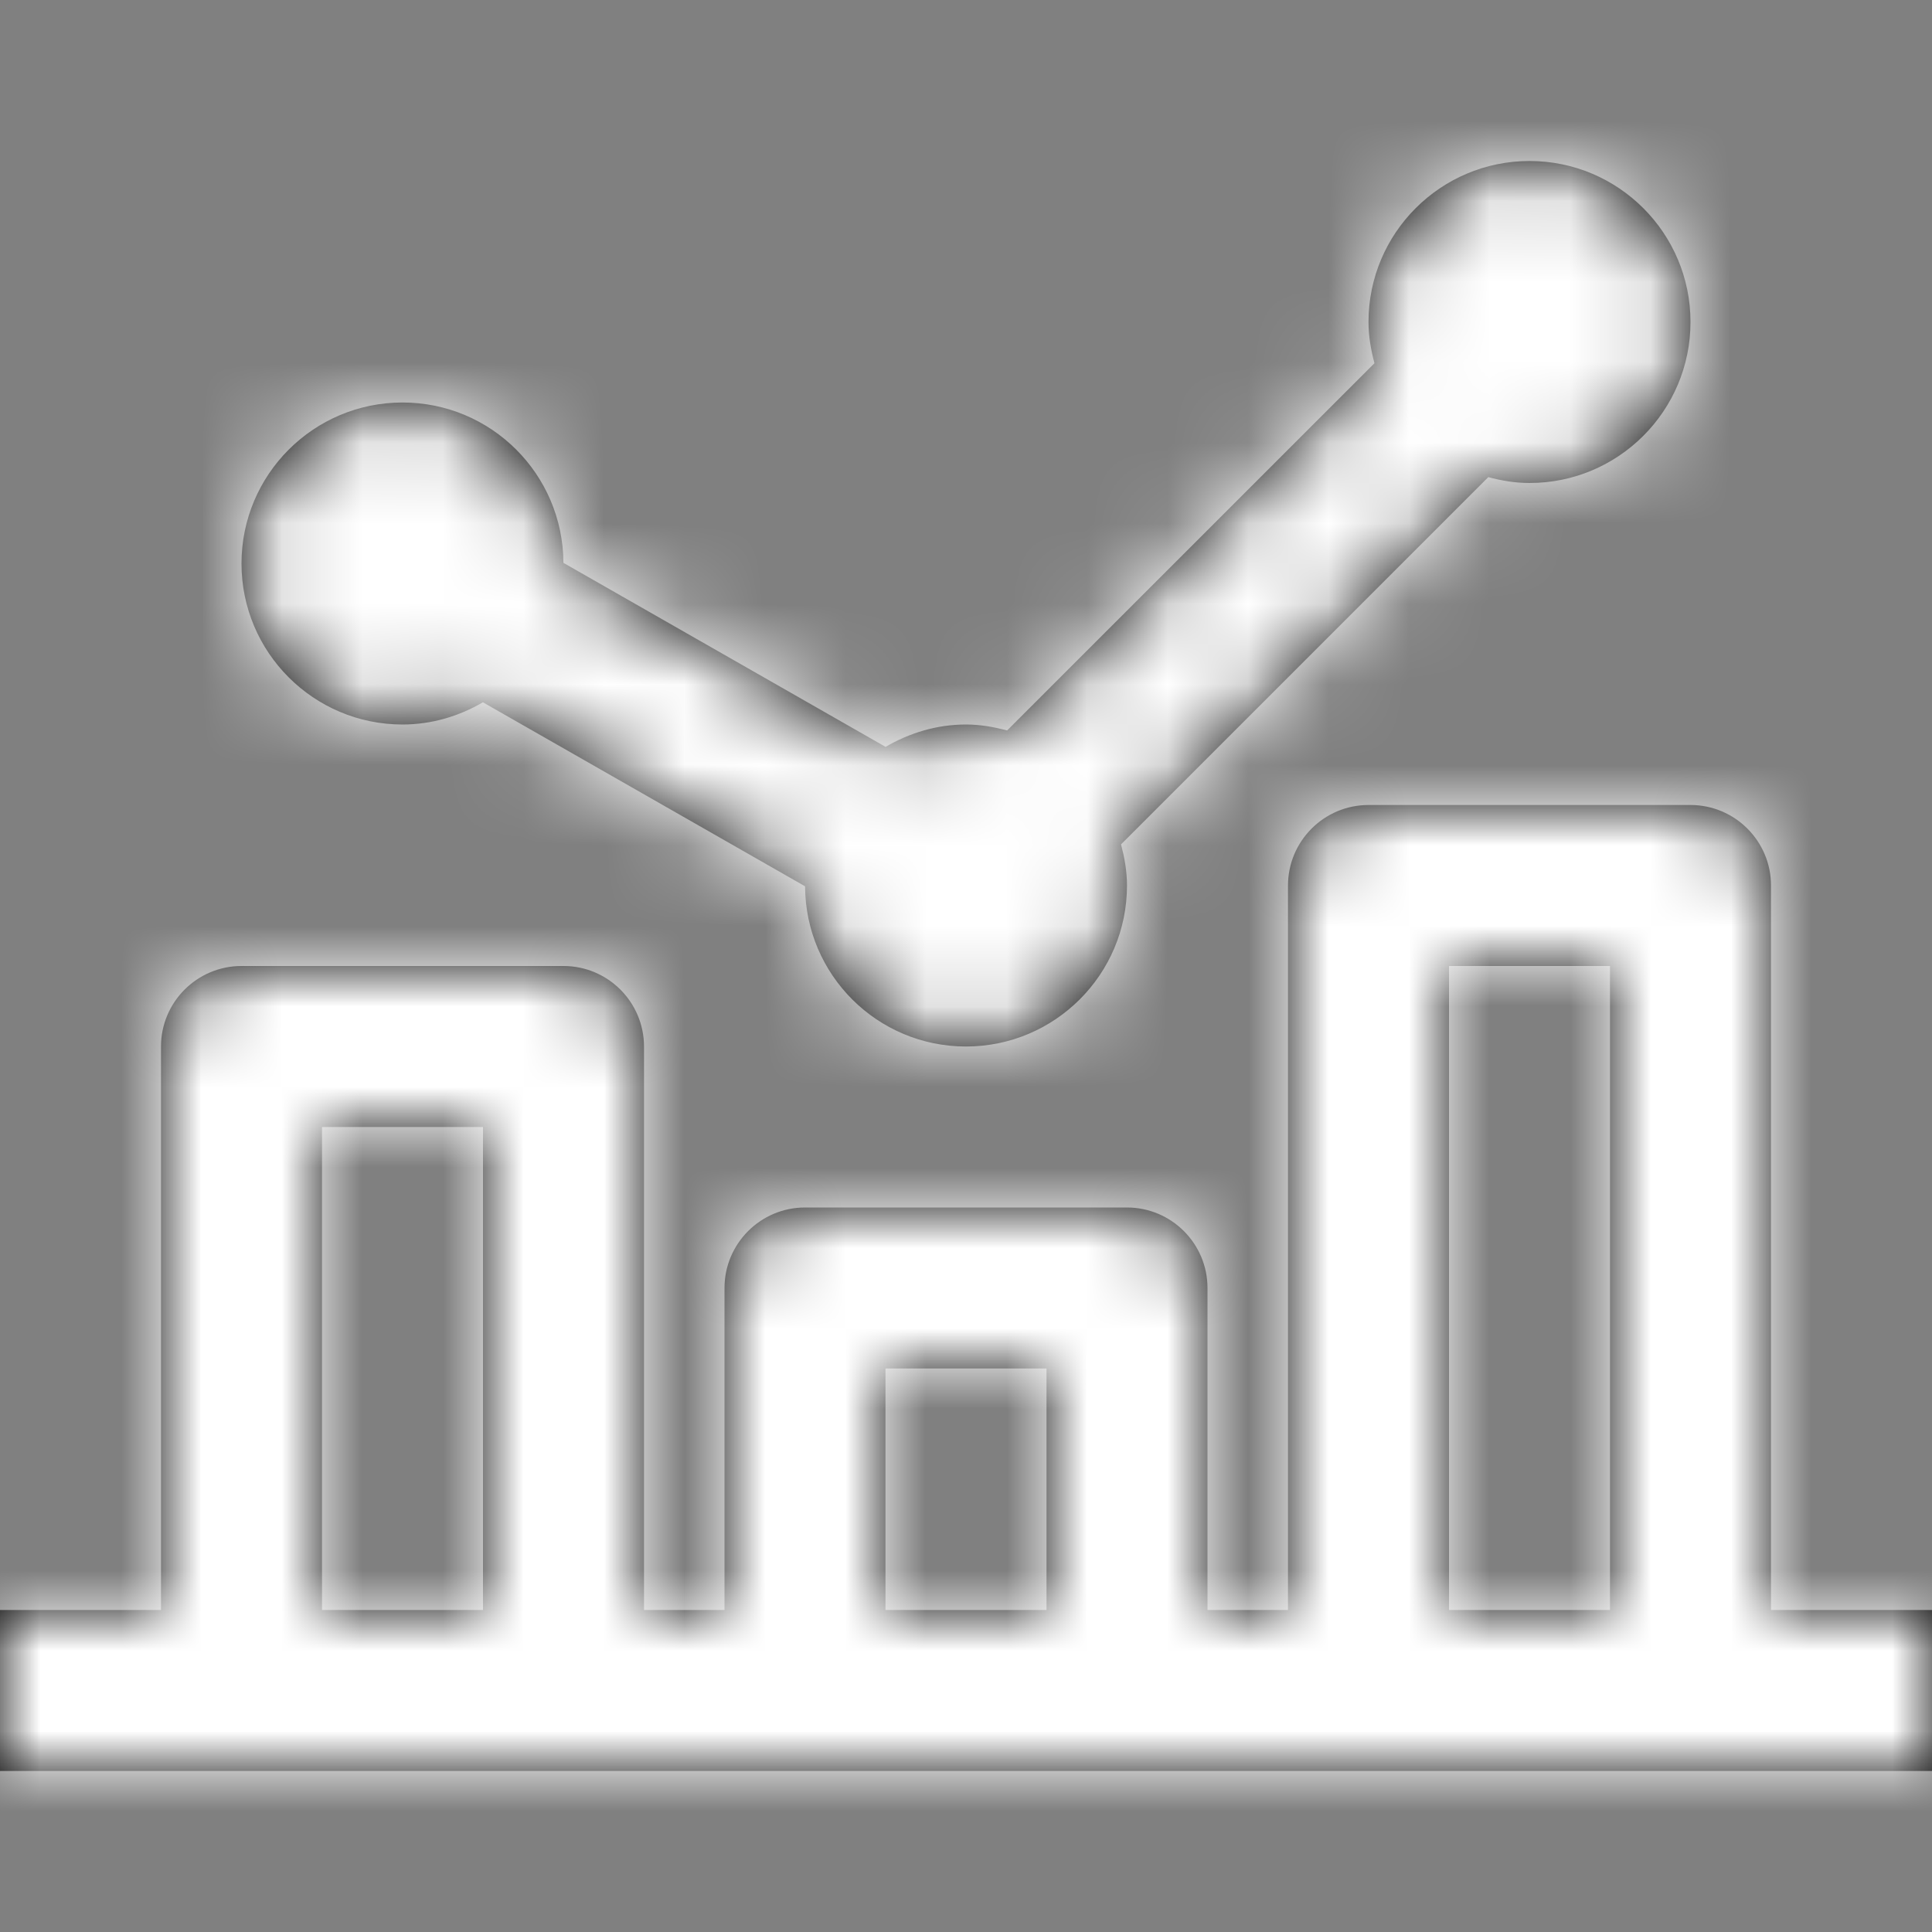 <?xml version="1.0" encoding="UTF-8"?>
<svg width="24px" height="24px" viewBox="0 0 24 24" version="1.1" xmlns="http://www.w3.org/2000/svg" xmlns:xlink="http://www.w3.org/1999/xlink">
    <rect x="0" y="0" width="24" height="24" fill="#808080" stroke="none"/>
    <!-- Generator: Sketch 46.1 (44463) - http://www.bohemiancoding.com/sketch -->
    <title>Icon/report.icon</title>
    <desc>Created with Sketch.</desc>
    <defs>
        <path d="M22,11 C22,10.449 21.552,10 21,10 L17,10 C16.448,10 16,10.449 16,11 L16,20 L15,20 L15,16 C15,15.449 14.552,15 14,15 L10,15 C9.448,15 9,15.449 9,16 L9,20 L8,20 L8,13 C8,12.449 7.552,12 7,12 L3,12 C2.448,12 2,12.449 2,13 L2,20 L0,20 L0,22 L24,22 L24,20 L22,20 L22,11 Z M4,20 L4,14 L6,14 L6,20 L4,20 Z M11,20 L11,17 L13,17 L13,20 L11,20 Z M18,20 L18,12 L20,12 L20,20 L18,20 Z M5,9 C3.896,9 3,8.104 3,7 C3,5.896 3.896,5 5,5 C6.102,5 6.994,5.891 6.999,6.992 L11.001,9.278 C11.296,9.106 11.635,9 12,9 C12.178,9 12.347,9.031 12.511,9.074 L17.074,4.512 C17.031,4.349 17,4.179 17,4 C17,2.896 17.896,2 19,2 C20.104,2 21,2.896 21,4 C21,5.104 20.104,6 19,6 C18.822,6 18.652,5.971 18.488,5.927 L13.926,10.489 C13.969,10.654 14,10.822 14,11 C14,12.104 13.104,13 12,13 C10.898,13 10.006,12.11 10.001,11.01 L5.999,8.724 C5.704,8.896 5.365,9 5,9 Z" id="path-1"></path>
    </defs>
    <g id="Symbols" stroke="none" stroke-width="1" fill="none" fill-rule="evenodd">
        <g id="Icon/report">
            <mask id="mask-2" fill="white">
                <use xlink:href="#path-1"></use>
            </mask>
            <use id="Shape" fill="#000000" fill-rule="nonzero" xlink:href="#path-1"></use>
            <g id="Color/Neutral/White" mask="url(#mask-2)" fill="#FFFFFF">
                <rect id="222222-Fill" x="0" y="0" width="24" height="24"></rect>
            </g>
        </g>
    </g>
</svg>